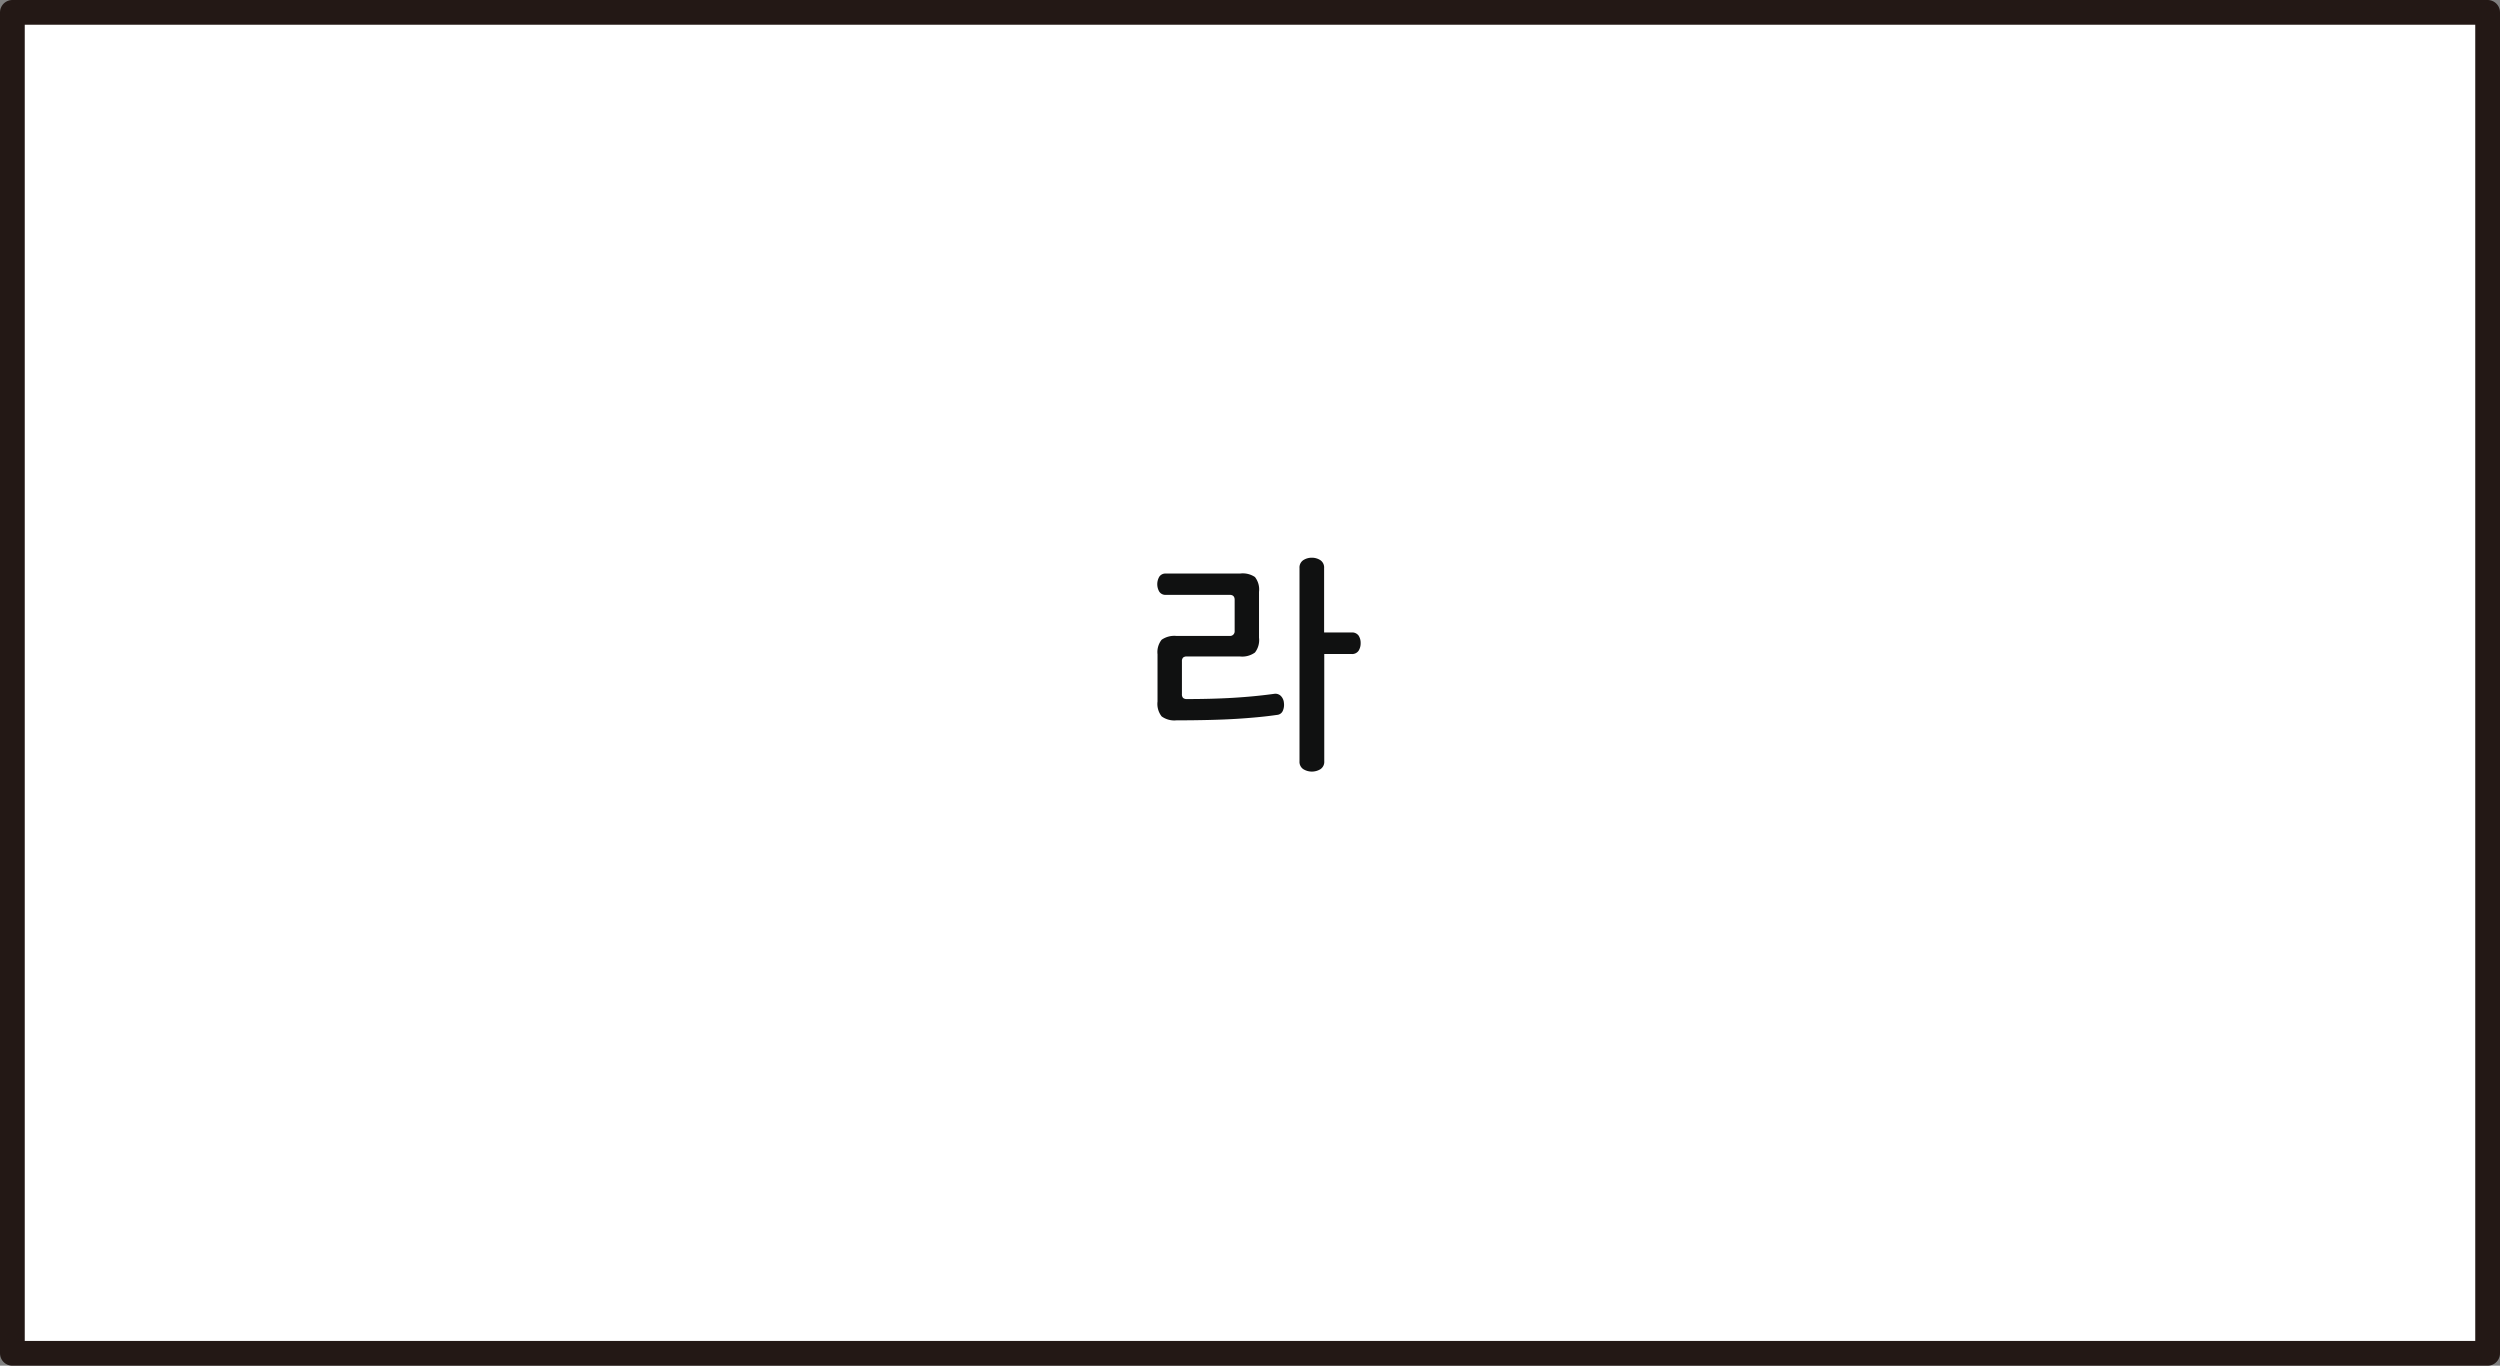 <svg xmlns="http://www.w3.org/2000/svg" viewBox="0 0 505 275.87"><rect x="0" y="0" width="505" height="275.87" fill="#808080" stroke="none"/><title>6_2_3_pop_4</title><g id="레이어_2" data-name="레이어 2"><g id="활동1-1"><rect x="2.5" y="2.5" width="500" height="270.87" style="fill:#fff;stroke:#231815;stroke-linecap:round;stroke-linejoin:round;stroke-width:5px"/><path d="M253.5,116.56a4.08,4.08,0,0,1,.82,3v9.25a4.08,4.08,0,0,1-.82,3,4.39,4.39,0,0,1-3,.8h-10.7a1.15,1.15,0,0,0-.82.22,1.08,1.08,0,0,0-.23.78v6.6a1.06,1.06,0,0,0,.23.77,1.15,1.15,0,0,0,.82.23q5,0,9.25-.25c2.84-.17,5.6-.43,8.3-.8a1.57,1.57,0,0,1,1.38.42,2.21,2.21,0,0,1,.62,1.38,3,3,0,0,1-.22,1.62,1.37,1.37,0,0,1-1.18.83c-1.16.17-2.42.32-3.77.45s-2.84.25-4.48.35-3.44.17-5.42.22-4.19.08-6.63.08a4.37,4.37,0,0,1-3-.8,4.08,4.08,0,0,1-.83-3v-9.55a4,4,0,0,1,.83-2.93,4.5,4.5,0,0,1,3-.77h10.75a.93.93,0,0,0,1-1v-6.3c0-.67-.35-1-1-1H235.52a1.47,1.47,0,0,1-1.35-.65,3,3,0,0,1,0-3,1.47,1.47,0,0,1,1.35-.65h14.95A4.39,4.39,0,0,1,253.5,116.56Zm11.47-3.9a3.1,3.1,0,0,1,1.75.5,1.78,1.78,0,0,1,.75,1.6v13H273a1.61,1.61,0,0,1,1.43.62,2.7,2.7,0,0,1,.42,1.53,2.79,2.79,0,0,1-.42,1.55,1.58,1.58,0,0,1-1.43.65h-5.5v21.65a1.78,1.78,0,0,1-.75,1.6,3.31,3.31,0,0,1-3.5,0,1.78,1.78,0,0,1-.75-1.6v-39a1.78,1.78,0,0,1,.75-1.6A3.12,3.12,0,0,1,265,112.66Z" style="fill:#101111"/></g></g></svg>